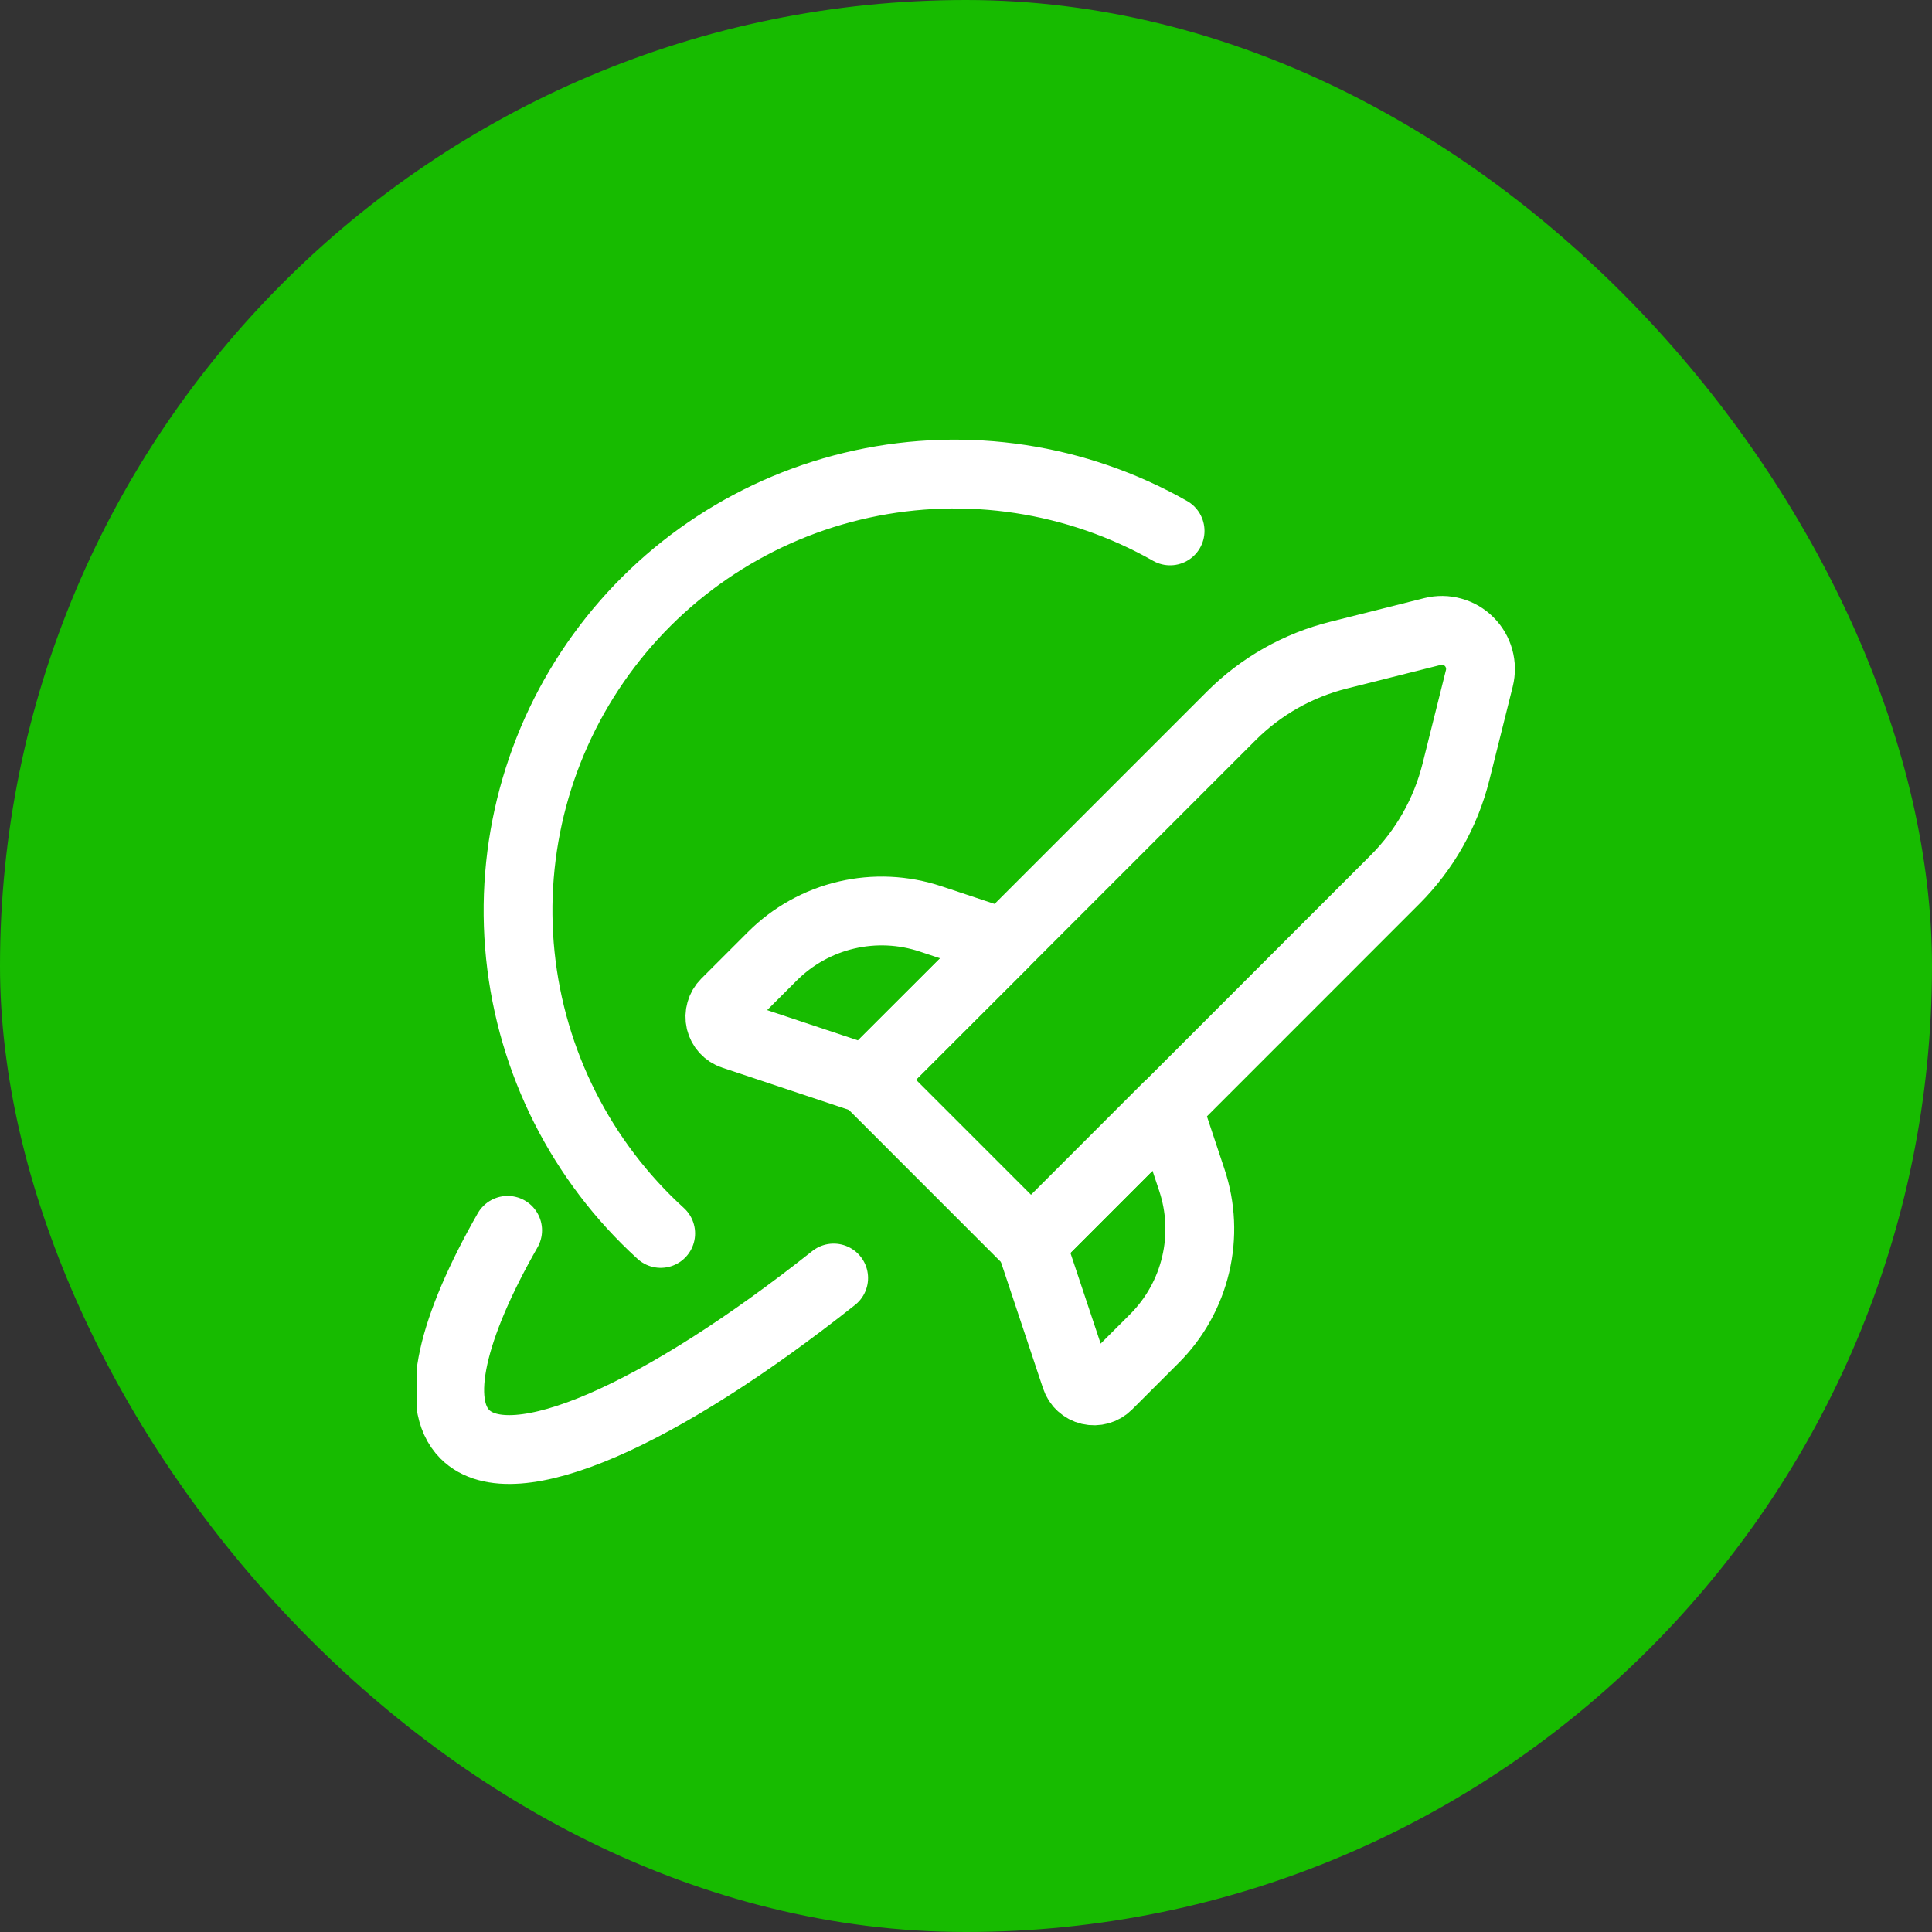<svg width="44" height="44" viewBox="0 0 44 44" fill="none" xmlns="http://www.w3.org/2000/svg">
<rect x="0" y="0" width="44" height="44" fill="#333333" stroke="none"/>
<rect width="44" height="44" rx="22" fill="#17BB00"/>
<g clip-path="url(#clip0_869_21517)">
<path d="M15.047 28.091C13.239 26.445 12.101 24.189 11.85 21.756C11.6 19.323 12.255 16.883 13.691 14.903C15.127 12.923 17.242 11.541 19.632 11.023C22.023 10.504 24.52 10.884 26.648 12.091" stroke="white" stroke-width="1.567" stroke-linecap="round" stroke-linejoin="round"/>
<path d="M11.561 28.02C10.297 30.234 9.874 31.952 10.588 32.666C11.671 33.749 15.061 32.218 18.986 29.106" stroke="white" stroke-width="1.567" stroke-linecap="round" stroke-linejoin="round"/>
<path d="M23.483 28.321L19.754 24.591L28.042 16.303C28.718 15.627 29.566 15.148 30.494 14.918L32.626 14.382C32.773 14.345 32.927 14.347 33.073 14.388C33.219 14.428 33.353 14.506 33.46 14.614C33.567 14.721 33.645 14.854 33.685 15C33.726 15.146 33.728 15.3 33.691 15.448L33.158 17.581C32.926 18.508 32.447 19.355 31.771 20.031L23.483 28.321Z" stroke="white" stroke-width="1.567" stroke-linecap="round" stroke-linejoin="round"/>
<path d="M19.75 24.59L16.696 23.572C16.625 23.549 16.561 23.507 16.51 23.452C16.459 23.396 16.424 23.329 16.406 23.256C16.389 23.183 16.391 23.106 16.412 23.034C16.432 22.962 16.471 22.896 16.524 22.843L17.589 21.779C18.052 21.316 18.634 20.991 19.271 20.841C19.908 20.691 20.574 20.721 21.195 20.928L22.862 21.482L19.75 24.59Z" stroke="white" stroke-width="1.567" stroke-linecap="round" stroke-linejoin="round"/>
<path d="M23.481 28.32L24.499 31.375C24.523 31.447 24.564 31.511 24.619 31.561C24.675 31.612 24.742 31.648 24.815 31.665C24.889 31.682 24.965 31.68 25.037 31.66C25.109 31.639 25.175 31.6 25.228 31.547L26.293 30.483C26.755 30.02 27.08 29.437 27.23 28.8C27.381 28.163 27.351 27.497 27.144 26.876L26.59 25.21L23.481 28.32Z" stroke="white" stroke-width="1.567" stroke-linecap="round" stroke-linejoin="round"/>
</g>
<defs>
<clipPath id="clip0_869_21517">
<rect width="25" height="25" fill="white" transform="translate(9.5 9.5)"/>
</clipPath>
</defs>
</svg>
